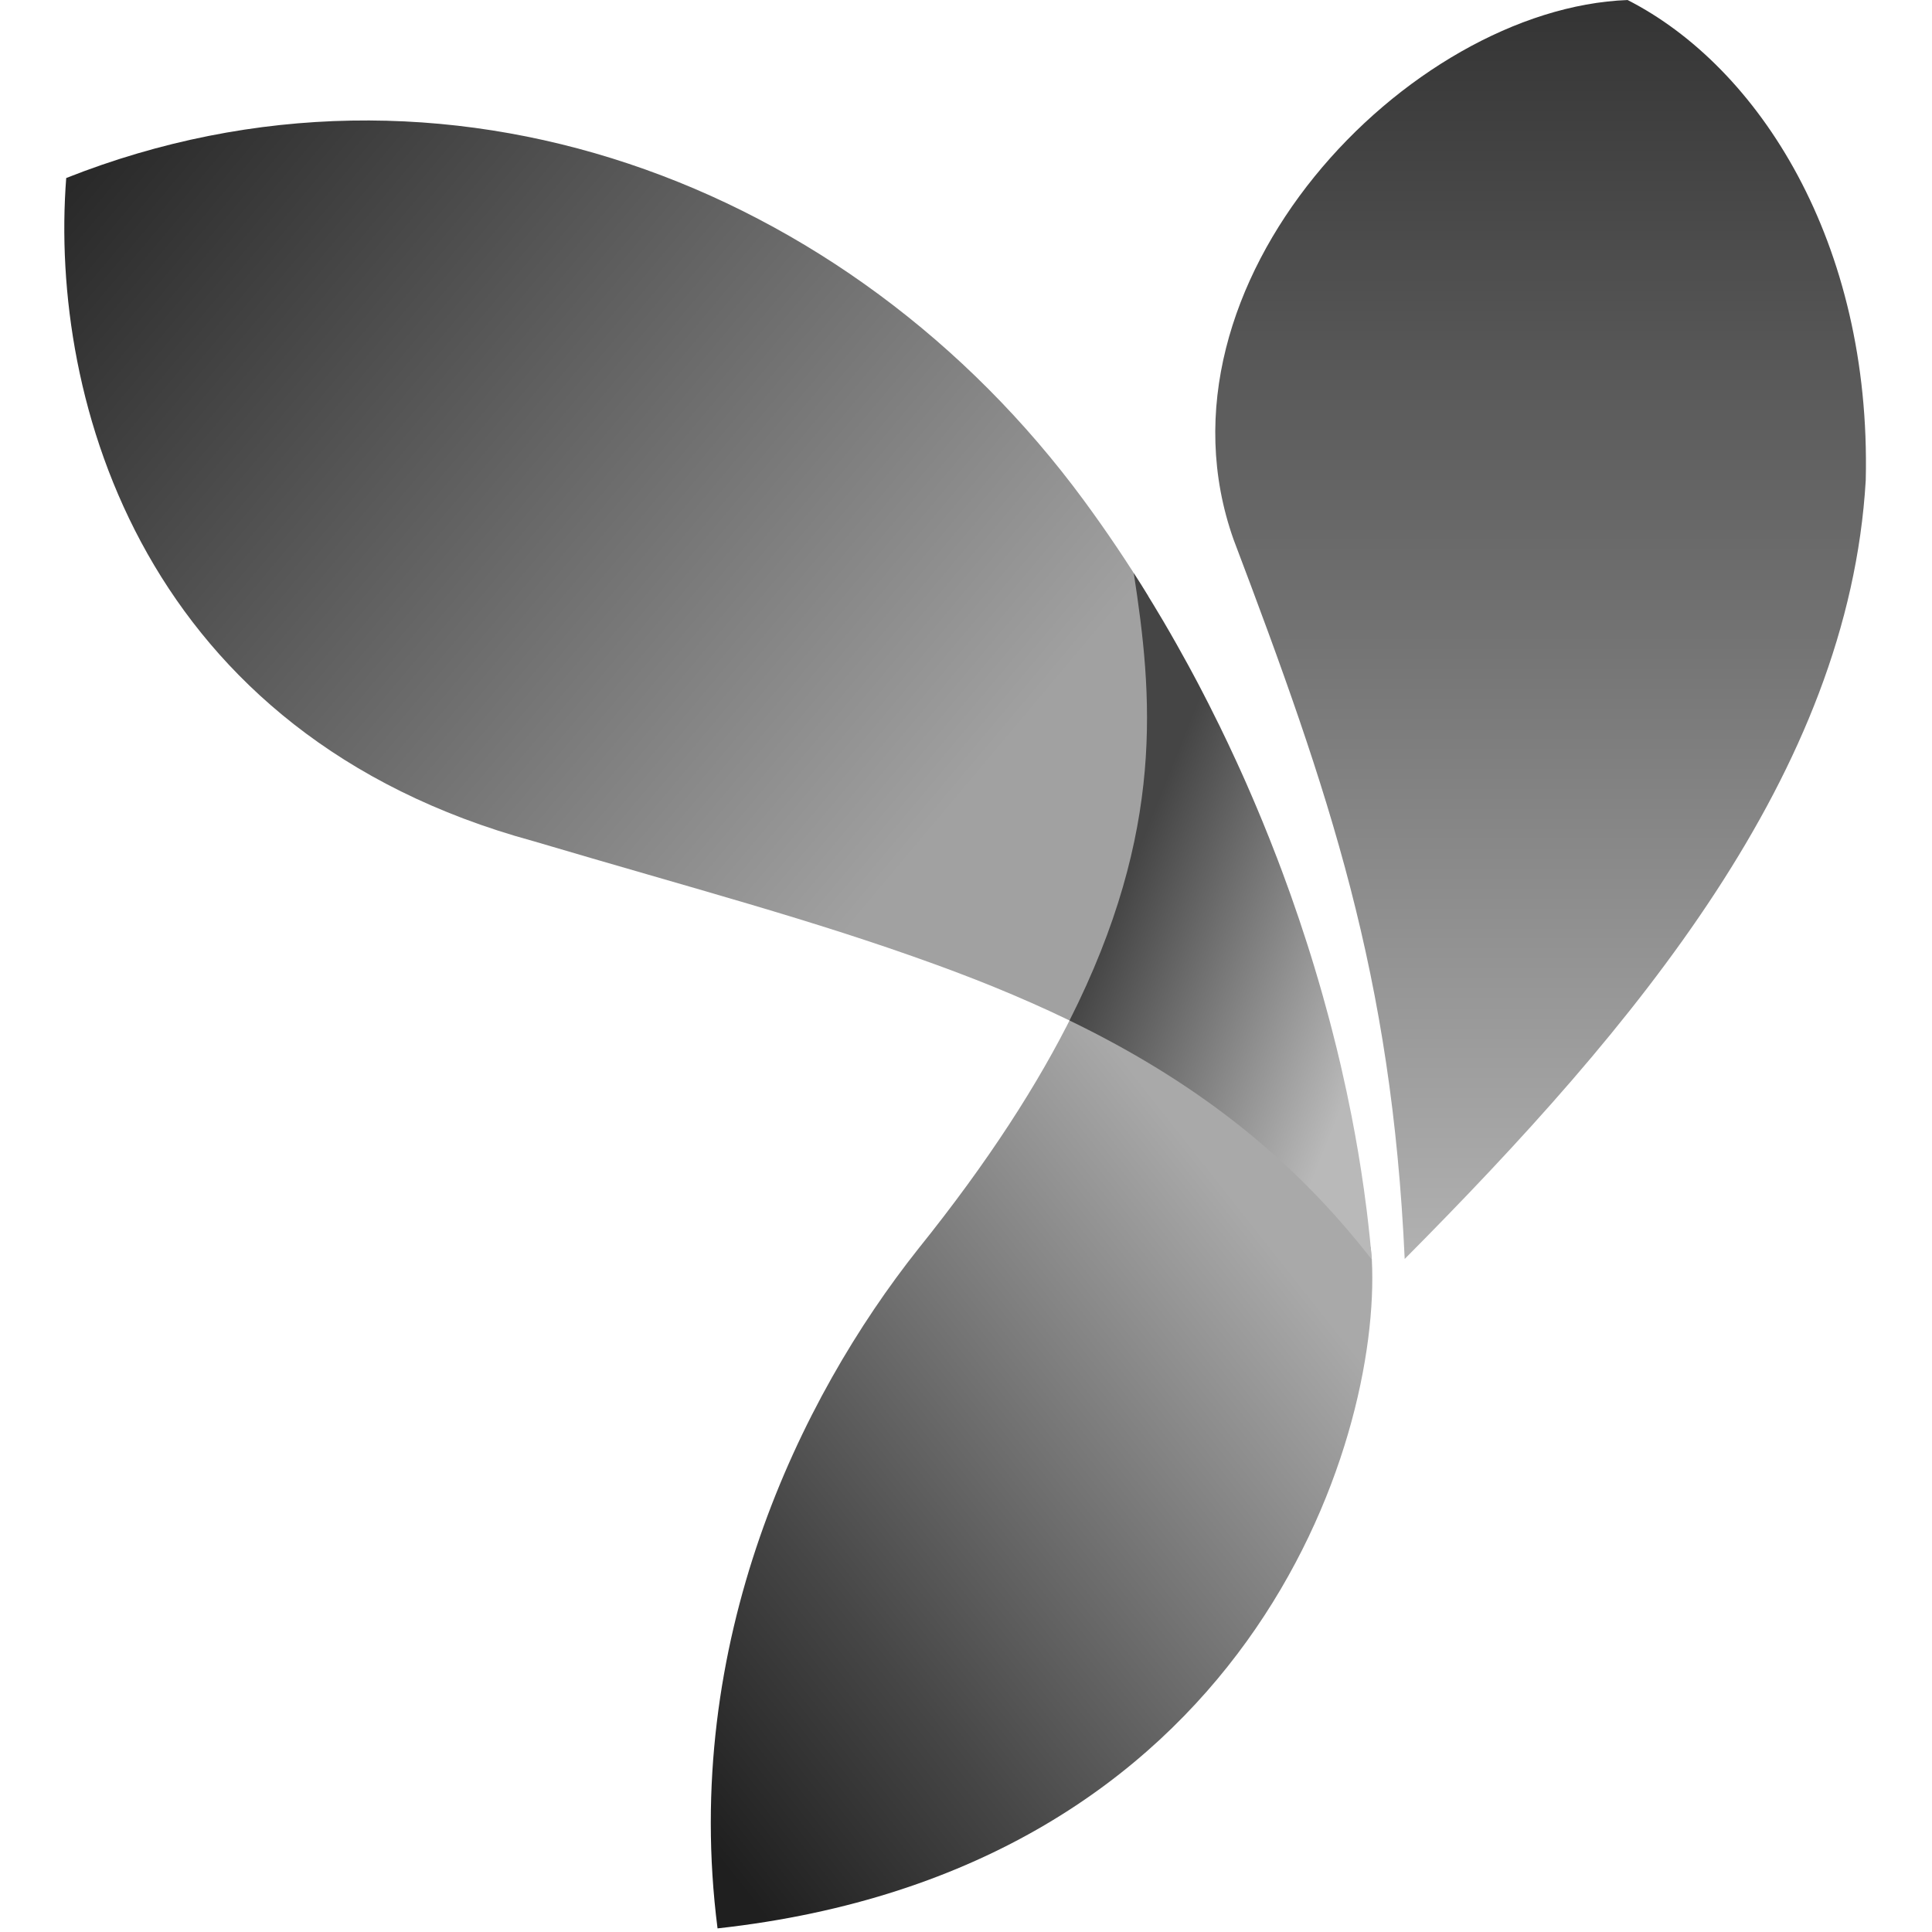 <?xml version="1.0" encoding="UTF-8" standalone="no"?>
<!-- Uploaded to: SVG Repo, www.svgrepo.com, Generator: SVG Repo Mixer Tools -->

<svg
   width="800px"
   height="800px"
   viewBox="-9 0 274 274"
   version="1.1"
   preserveAspectRatio="xMidYMid"
   id="svg36"
   sodipodi:docname="yii2.svg"
   inkscape:version="1.1.2 (0a00cf5339, 2022-02-04)"
   xmlns:inkscape="http://www.inkscape.org/namespaces/inkscape"
   xmlns:sodipodi="http://sodipodi.sourceforge.net/DTD/sodipodi-0.dtd"
   xmlns="http://www.w3.org/2000/svg"
   xmlns:svg="http://www.w3.org/2000/svg">
  <sodipodi:namedview
     id="namedview38"
     pagecolor="#ffffff"
     bordercolor="#666666"
     borderopacity="1.0"
     inkscape:pageshadow="2"
     inkscape:pageopacity="0.0"
     inkscape:pagecheckerboard="0"
     showgrid="false"
     inkscape:zoom="0.56922096"
     inkscape:cx="-177.43549"
     inkscape:cy="302.16737"
     inkscape:window-width="2560"
     inkscape:window-height="1043"
     inkscape:window-x="0"
     inkscape:window-y="0"
     inkscape:window-maximized="1"
     inkscape:current-layer="g34" />
  <defs
     id="defs24">
    <linearGradient
       x1="50%"
       y1="0%"
       x2="50%"
       y2="100%"
       id="linearGradient-1">
      <stop
         stop-color="#73B723"
         offset="0%"
         id="stop2"
         style="stop-color:#333333;stop-opacity:1" />
      <stop
         stop-color="#D8EE61"
         offset="100%"
         id="stop4"
         style="stop-color:#b2b2b2;stop-opacity:1" />
    </linearGradient>
    <linearGradient
       x1="84.858%"
       y1="26.251%"
       x2="13.584%"
       y2="100%"
       id="linearGradient-2">
      <stop
         stop-color="#98C9EA"
         offset="0%"
         id="stop7"
         style="stop-color:#a9a9a9;stop-opacity:1" />
      <stop
         stop-color="#026FB2"
         offset="68.865%"
         id="stop9"
         style="stop-color:#464646;stop-opacity:1" />
      <stop
         stop-color="#086EB6"
         offset="100%"
         id="stop11"
         style="stop-color:#1f1f1f;stop-opacity:1" />
    </linearGradient>
    <linearGradient
       x1="0"
       y1="0.063"
       x2="0.859"
       y2="0.699"
       id="linearGradient-3"
       gradientUnits="objectBoundingBox"
       spreadMethod="pad"
       inkscape:swatch="gradient">
      <stop
         stop-color="#D73721"
         offset="0%"
         id="stop14"
         style="stop-color:#212121;stop-opacity:1;" />
      <stop
         stop-color="#F7D768"
         offset="100%"
         id="stop16"
         style="stop-color:#a1a1a1;stop-opacity:1" />
    </linearGradient>
    <linearGradient
       x1="30.961%"
       y1="30.993%"
       x2="86.77%"
       y2="81.746%"
       id="linearGradient-4">
      <stop
         stop-color="#D4C883"
         offset="0%"
         id="stop19"
         style="stop-color:#454545;stop-opacity:1" />
      <stop
         stop-color="#A1D1A7"
         offset="100%"
         id="stop21"
         style="stop-color:#b9b9b9;stop-opacity:1" />
    </linearGradient>
  </defs>
  <g
     id="g34">
    <path
       d="M221.829,0.004 C240.43,9.482 256.405,34.353 255.604,68.104 C253.173,109.689 223.022,145.528 190.217,178.548 C188.38,138.279 179.624,112.616 165.952,76.529 C153.044,40.161 190.782,1.168 221.829,0.004 Z"
       fill="url(#linearGradient-1)"
       id="path26" />
    <path
       d="M121.217,177.132 C131.205,164.708 138.284,153.644 143.224,143.648 C177.065,161.341 169.079,158.037 185.4,176.888 C185.455,177.475 185.507,178.06 185.556,178.643 C186.91,204.781 167.843,265.207 92.763,273.488 C87.566,232.885 104.462,198.251 121.217,177.132 Z"
       fill="url(#linearGradient-2)"
       id="path28" />
    <path
       d="M0.391,25.247 C53.886,4.078 111.459,25.763 144.697,70.944 C147.913,75.313 150.962,79.853 153.838,84.526 C159.032,117.681 155.071,136.094 144.962,145.855 C138.315,142.501 131.223,139.527 123.653,136.777 C106.051,130.383 89.807,126.151 66.608,119.282 C11.52,104.248 -2.065,57.012 0.391,25.247 Z"
       fill="url(#linearGradient-3)"
       id="path30"
       style="fill-opacity:1;stroke-width:1;stroke-miterlimit:4;stroke-dasharray:none" />
    <path
       d="M151.793,81.28 C152.144,81.825 152.491,82.366 152.834,82.915 L153.255,83.592 C154.113,84.971 154.955,86.358 155.785,87.761 L155.925,87.996 L156.148,88.376 L156.351,88.727 L156.945,89.747 L156.986,89.821 L157.791,91.233 L157.816,91.274 C158.398,92.302 158.972,93.334 159.537,94.374 L159.608,94.506 L160.235,95.67 L160.252,95.699 L160.941,96.995 L161.139,97.375 L161.523,98.114 L161.994,99.026 L162.448,99.91 C162.91,100.826 163.368,101.743 163.818,102.659 L163.934,102.886 C164.747,104.55 165.535,106.217 166.307,107.897 L166.894,109.181 L166.951,109.309 L167.327,110.143 L167.765,111.13 L168.012,111.699 L168.409,112.612 L168.693,113.268 L169.292,114.68 L169.333,114.779 L169.973,116.314 L170.051,116.5 C170.733,118.16 171.393,119.819 172.033,121.491 L172.095,121.644 L172.623,123.043 L172.656,123.121 L172.962,123.947 C173.3,124.864 173.635,125.78 173.965,126.7 L174.093,127.06 C174.456,128.087 174.815,129.119 175.162,130.147 L175.273,130.473 C175.599,131.439 175.913,132.405 176.227,133.371 L176.38,133.846 L176.417,133.957 L176.912,135.522 L176.933,135.592 L177.391,137.086 L177.849,138.626 L177.862,138.659 L178.241,139.96 L178.361,140.381 L178.592,141.186 C178.852,142.114 179.108,143.039 179.356,143.968 L179.542,144.661 L179.901,146.032 L179.917,146.098 C180.355,147.782 180.768,149.466 181.16,151.146 L181.197,151.32 L181.238,151.497 C181.75,153.714 182.221,155.923 182.654,158.123 L182.696,158.342 C183.364,161.764 183.938,165.165 184.413,168.538 L184.421,168.583 C184.57,169.623 184.706,170.659 184.834,171.696 L184.887,172.141 L185.061,173.623 L185.061,173.627 L185.209,174.998 L185.259,175.452 L185.366,176.538 L185.408,176.975 L185.424,177.153 L185.556,178.643 C173.738,163.423 159.62,152.934 142.679,144.727 C156.351,117.697 154.431,98.436 151.793,81.28"
       fill="url(#linearGradient-4)"
       id="path32" />
  </g>
</svg>
